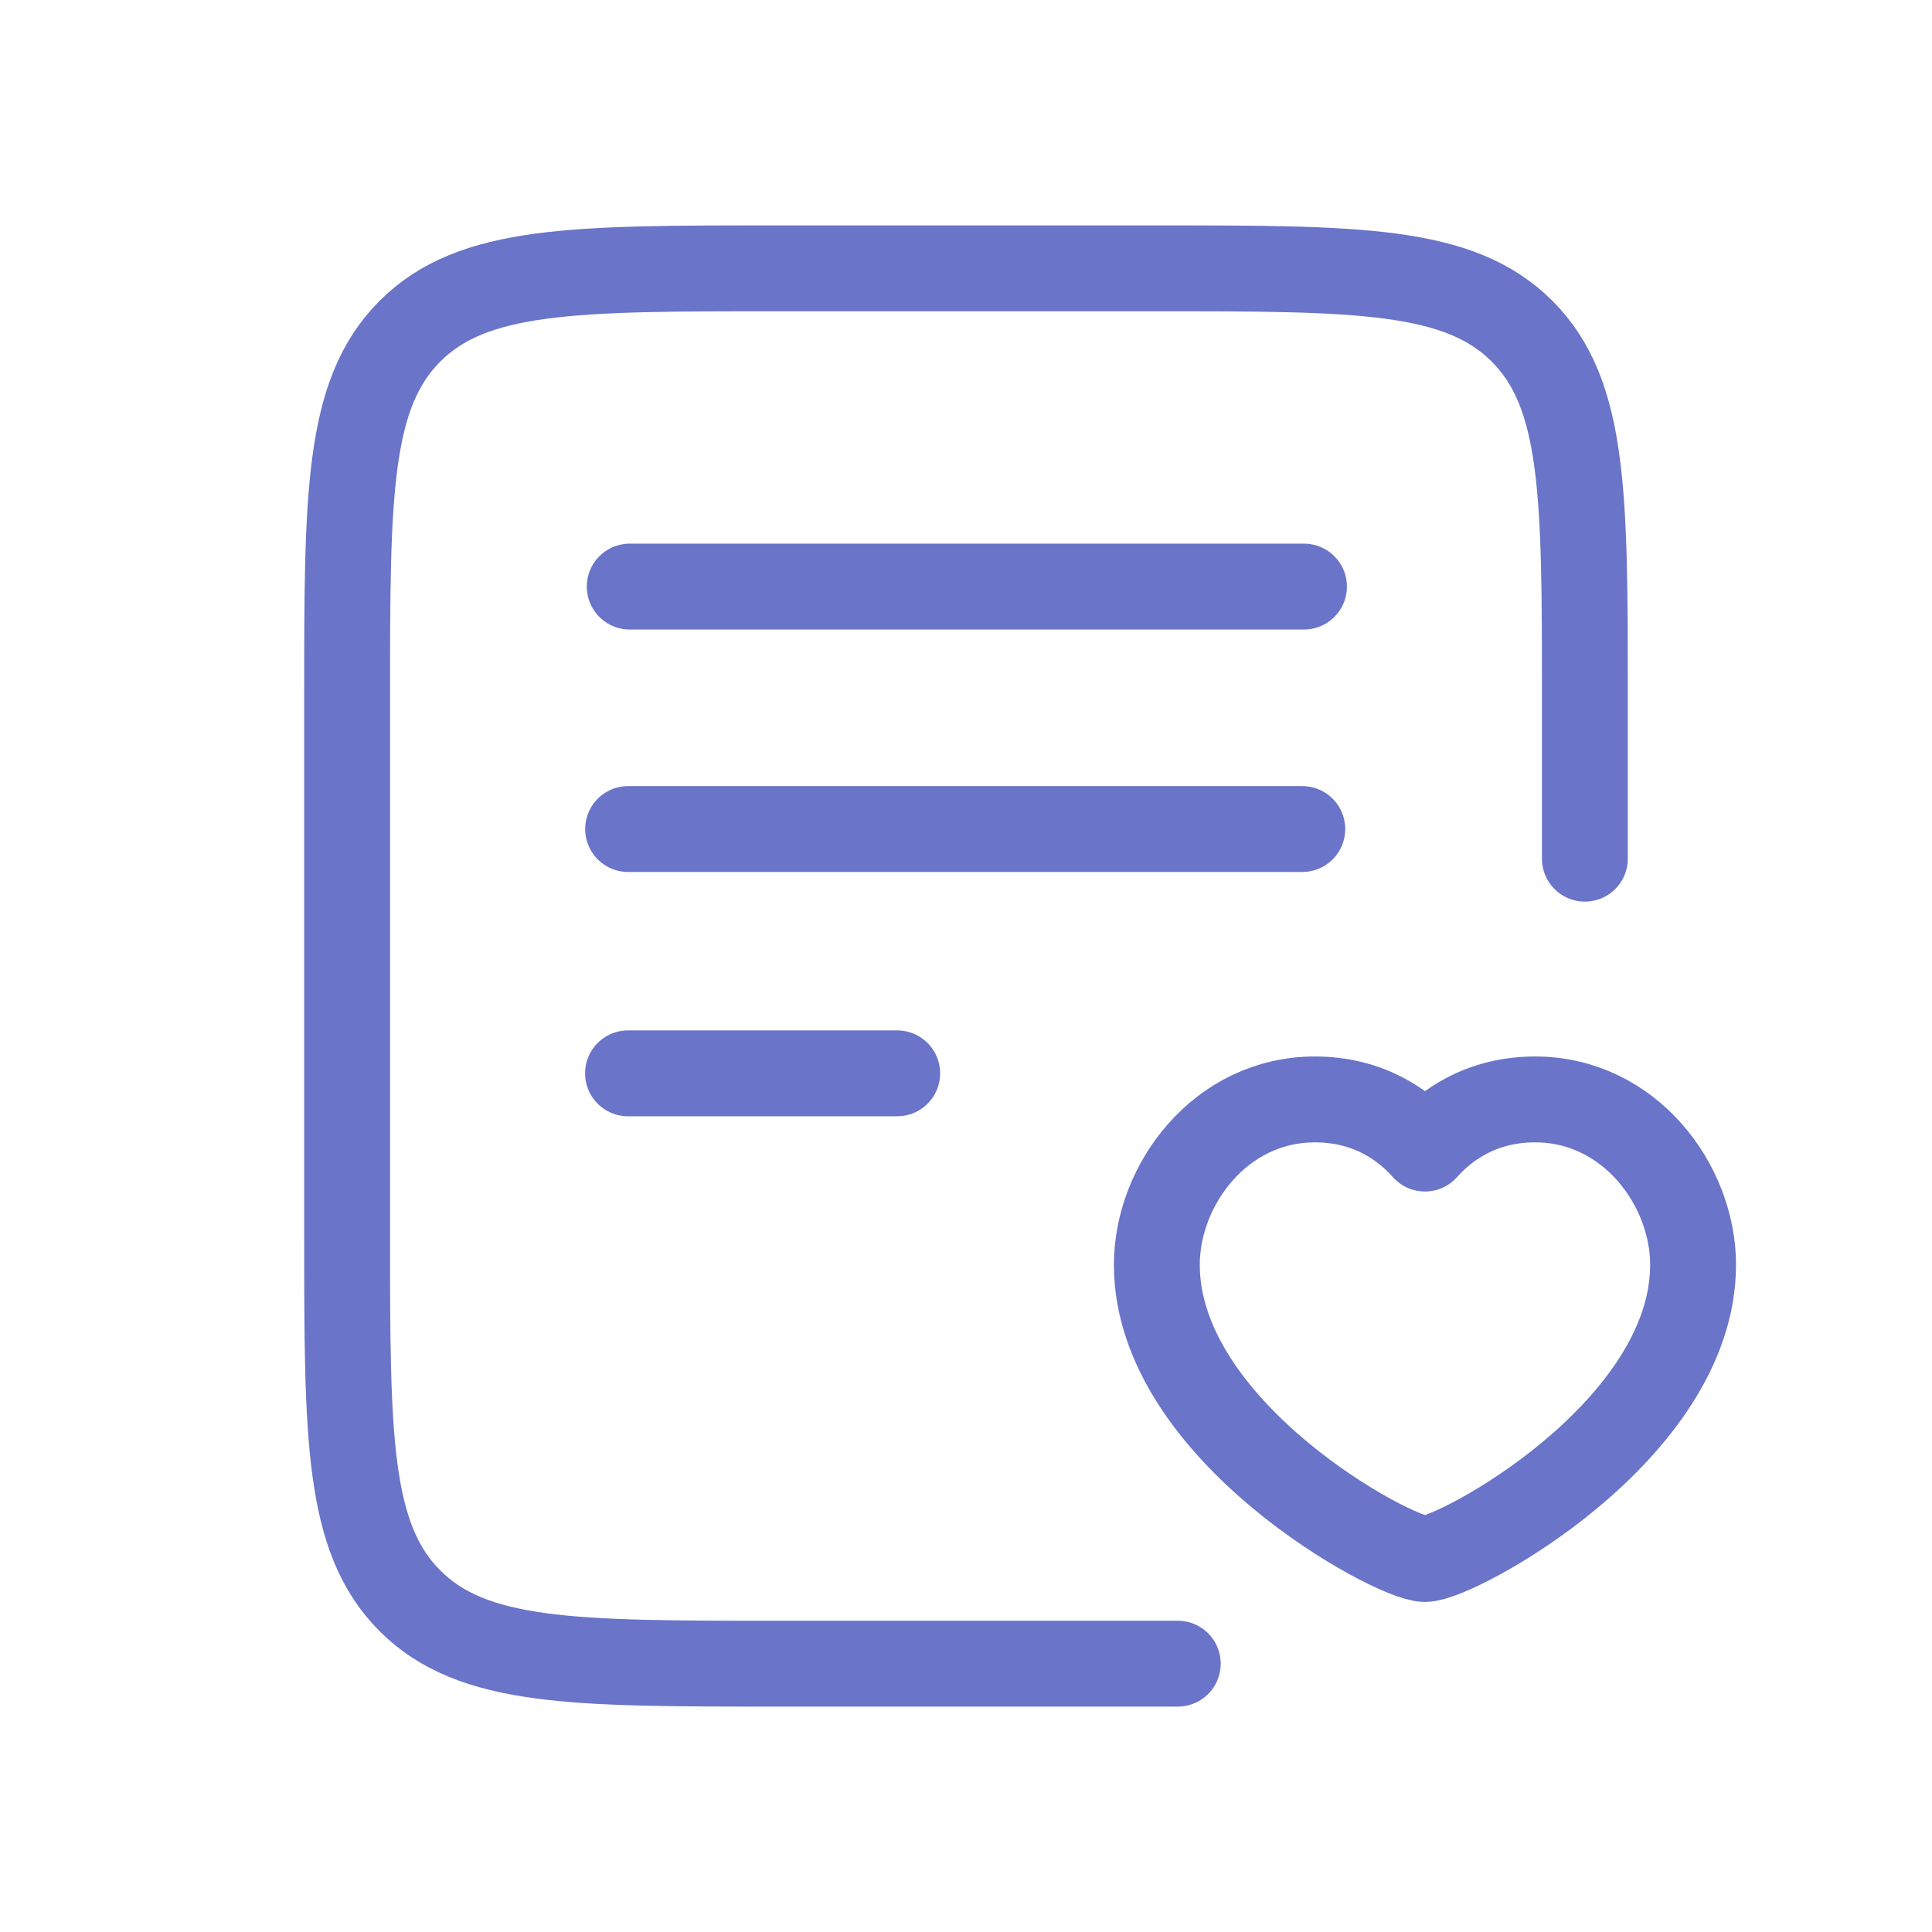 <svg width="18" height="18" viewBox="0 0 18 18" fill="none" xmlns="http://www.w3.org/2000/svg">
<path fill-rule="evenodd" clip-rule="evenodd" d="M13.276 10.701C13.467 10.486 13.798 10.243 14.302 10.243C15.182 10.243 15.774 11.04 15.774 11.783C15.774 13.336 13.568 14.525 13.276 14.525C12.984 14.525 10.778 13.335 10.778 11.783C10.778 11.041 11.369 10.243 12.251 10.243C12.755 10.243 13.085 10.486 13.276 10.701Z" stroke="#6A74C9" stroke-width="0.8" stroke-linecap="round" stroke-linejoin="round"/>
<path d="M10.973 15.5H9.734H7.234C5.348 15.5 4.405 15.5 3.819 14.914C3.234 14.328 3.234 13.386 3.234 11.5V6.5C3.234 4.614 3.234 3.672 3.819 3.086C4.405 2.5 5.348 2.5 7.234 2.5H10.766C12.652 2.5 13.595 2.5 14.181 3.086C14.766 3.672 14.766 4.614 14.766 6.5V8" stroke="#6A74C9" stroke-width="0.8" stroke-linecap="round"/>
<path d="M5.867 5.465H12.149" stroke="#6A74C9" stroke-width="0.8" stroke-linecap="round"/>
<path d="M5.852 7.724H12.133" stroke="#6A74C9" stroke-width="0.8" stroke-linecap="round"/>
<path d="M5.851 10H8.359" stroke="#6A74C9" stroke-width="0.8" stroke-linecap="round"/>
</svg>
